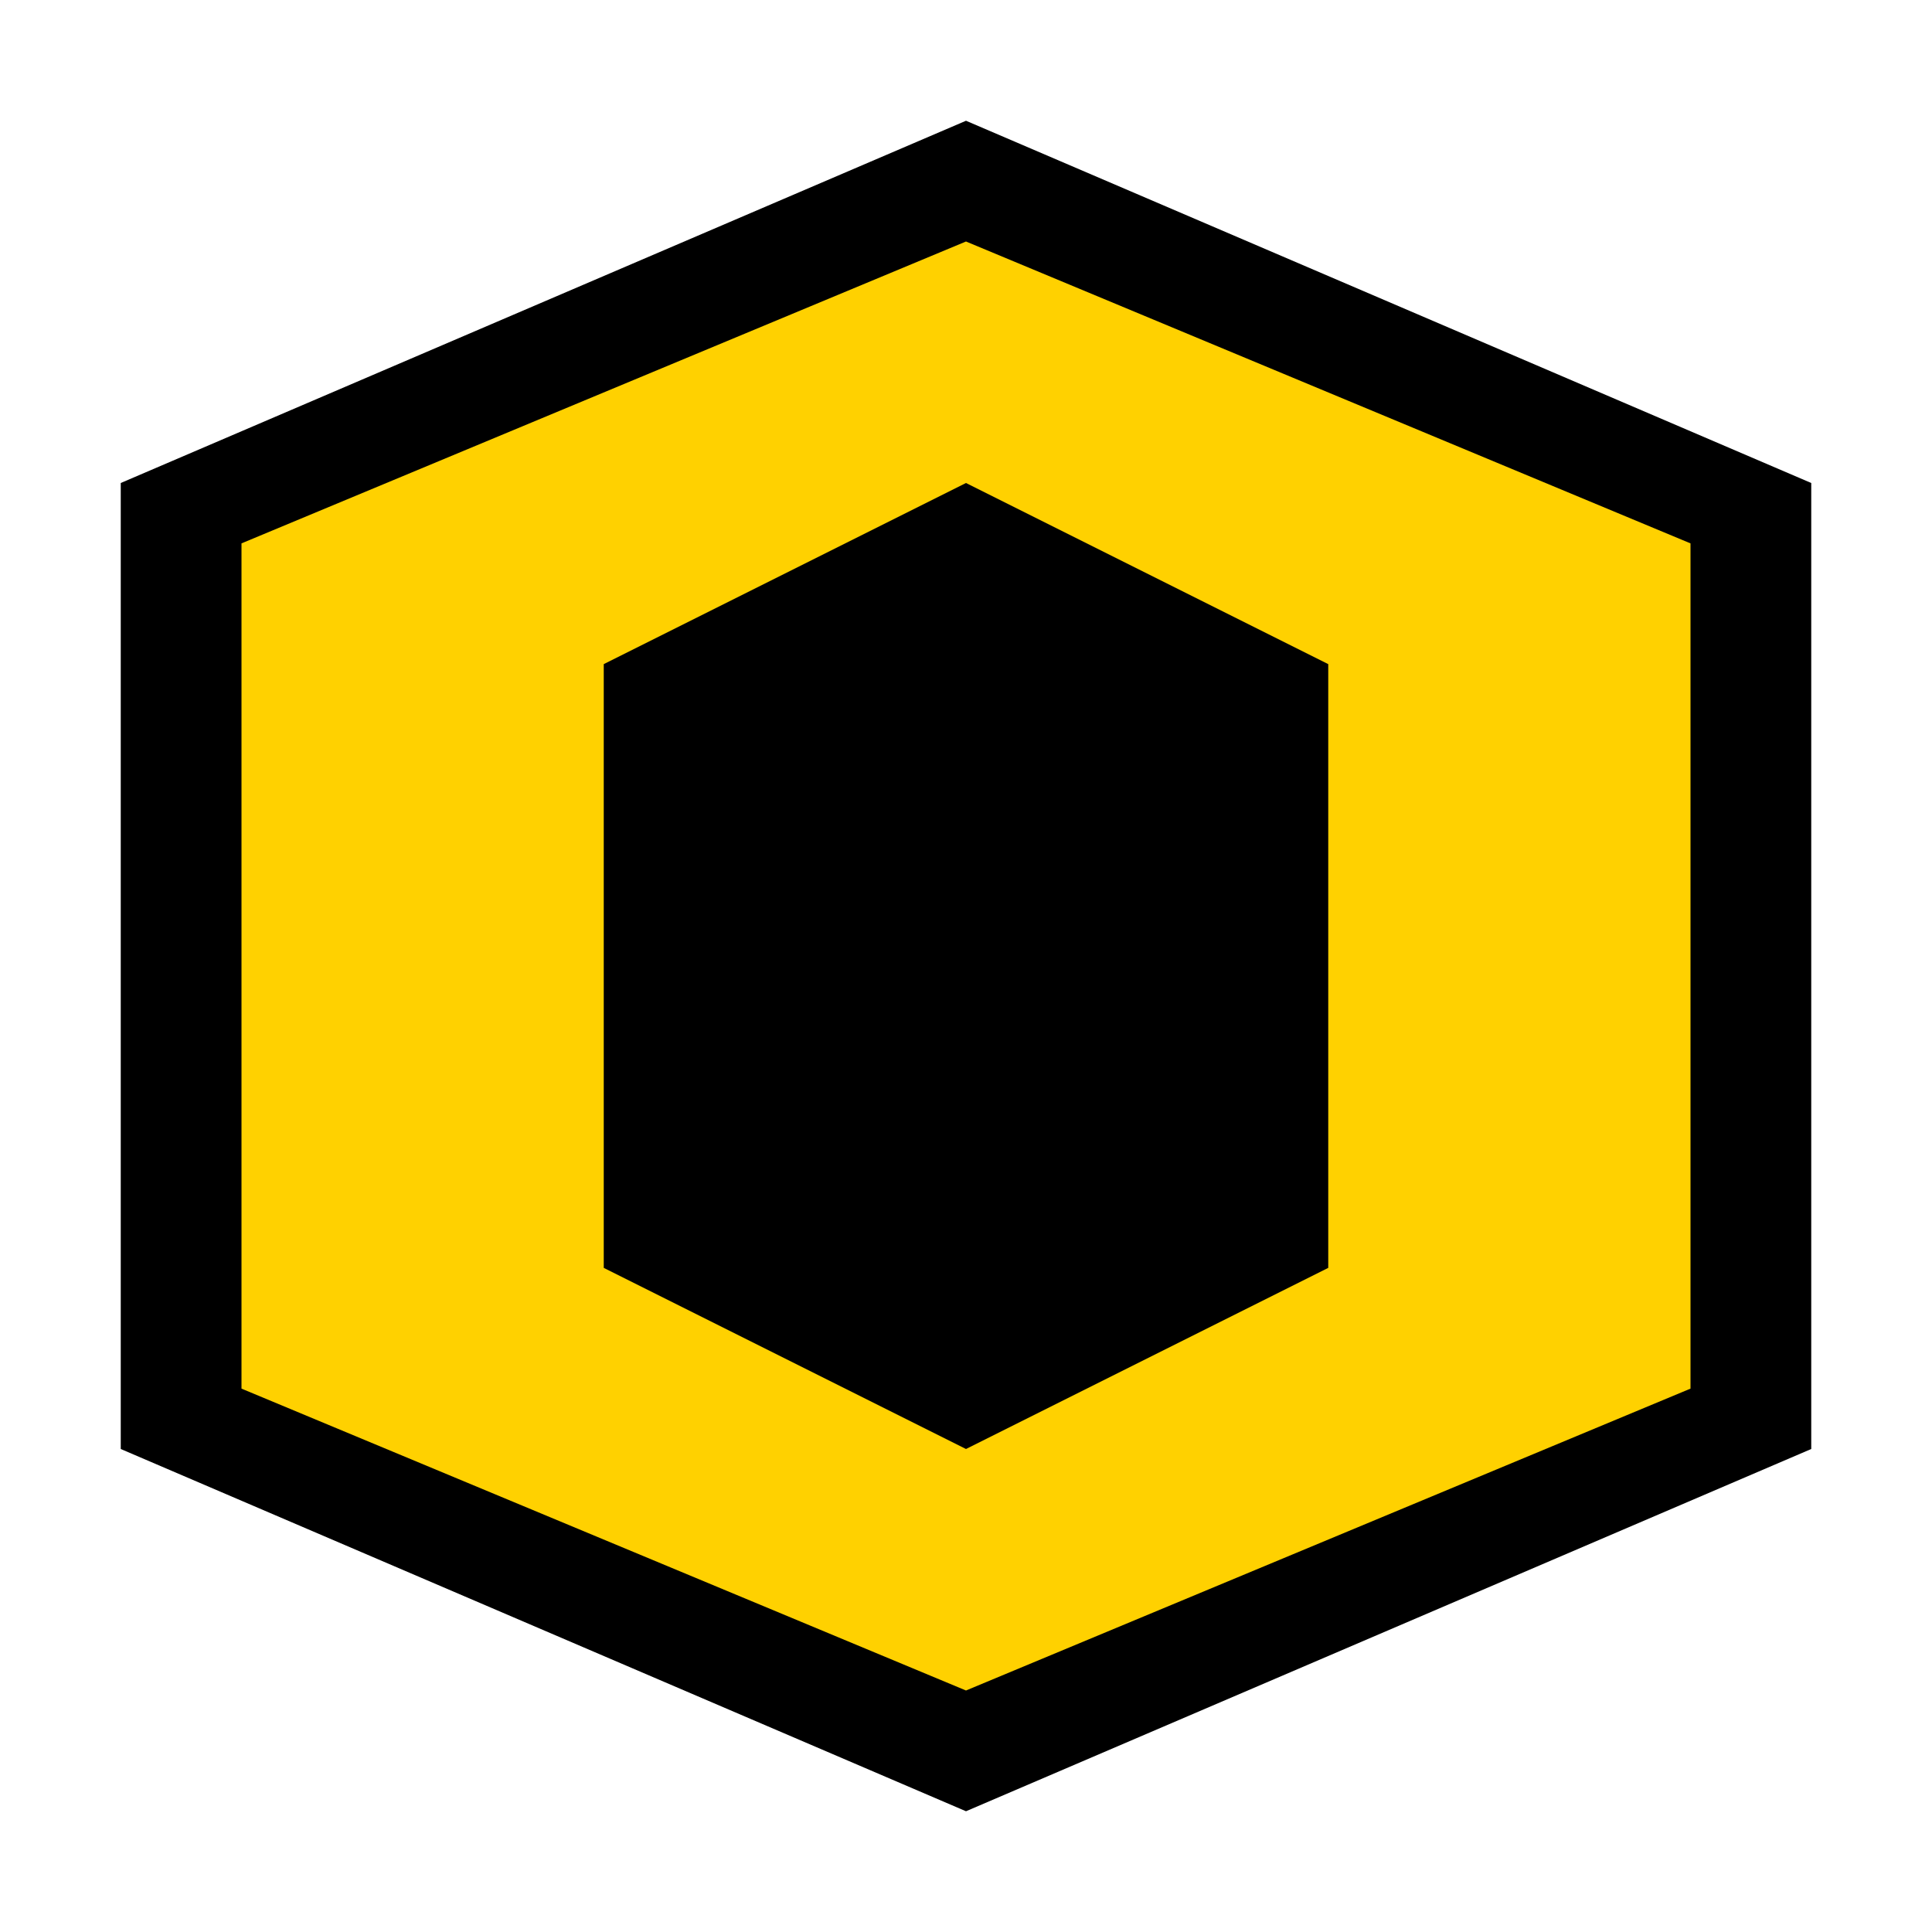 <svg width="32" height="32" viewBox="0 0 32 32" fill="none" xmlns="http://www.w3.org/2000/svg">
  <path d="M16 2L30 8V24L16 30L2 24V8L16 2Z" fill="black"/>
  <path d="M16 4L28 9V23L16 28L4 23V9L16 4Z" fill="#FFD100"/>
  <path d="M16 8L22 11V21L16 24L10 21V11L16 8Z" fill="black"/>
</svg>